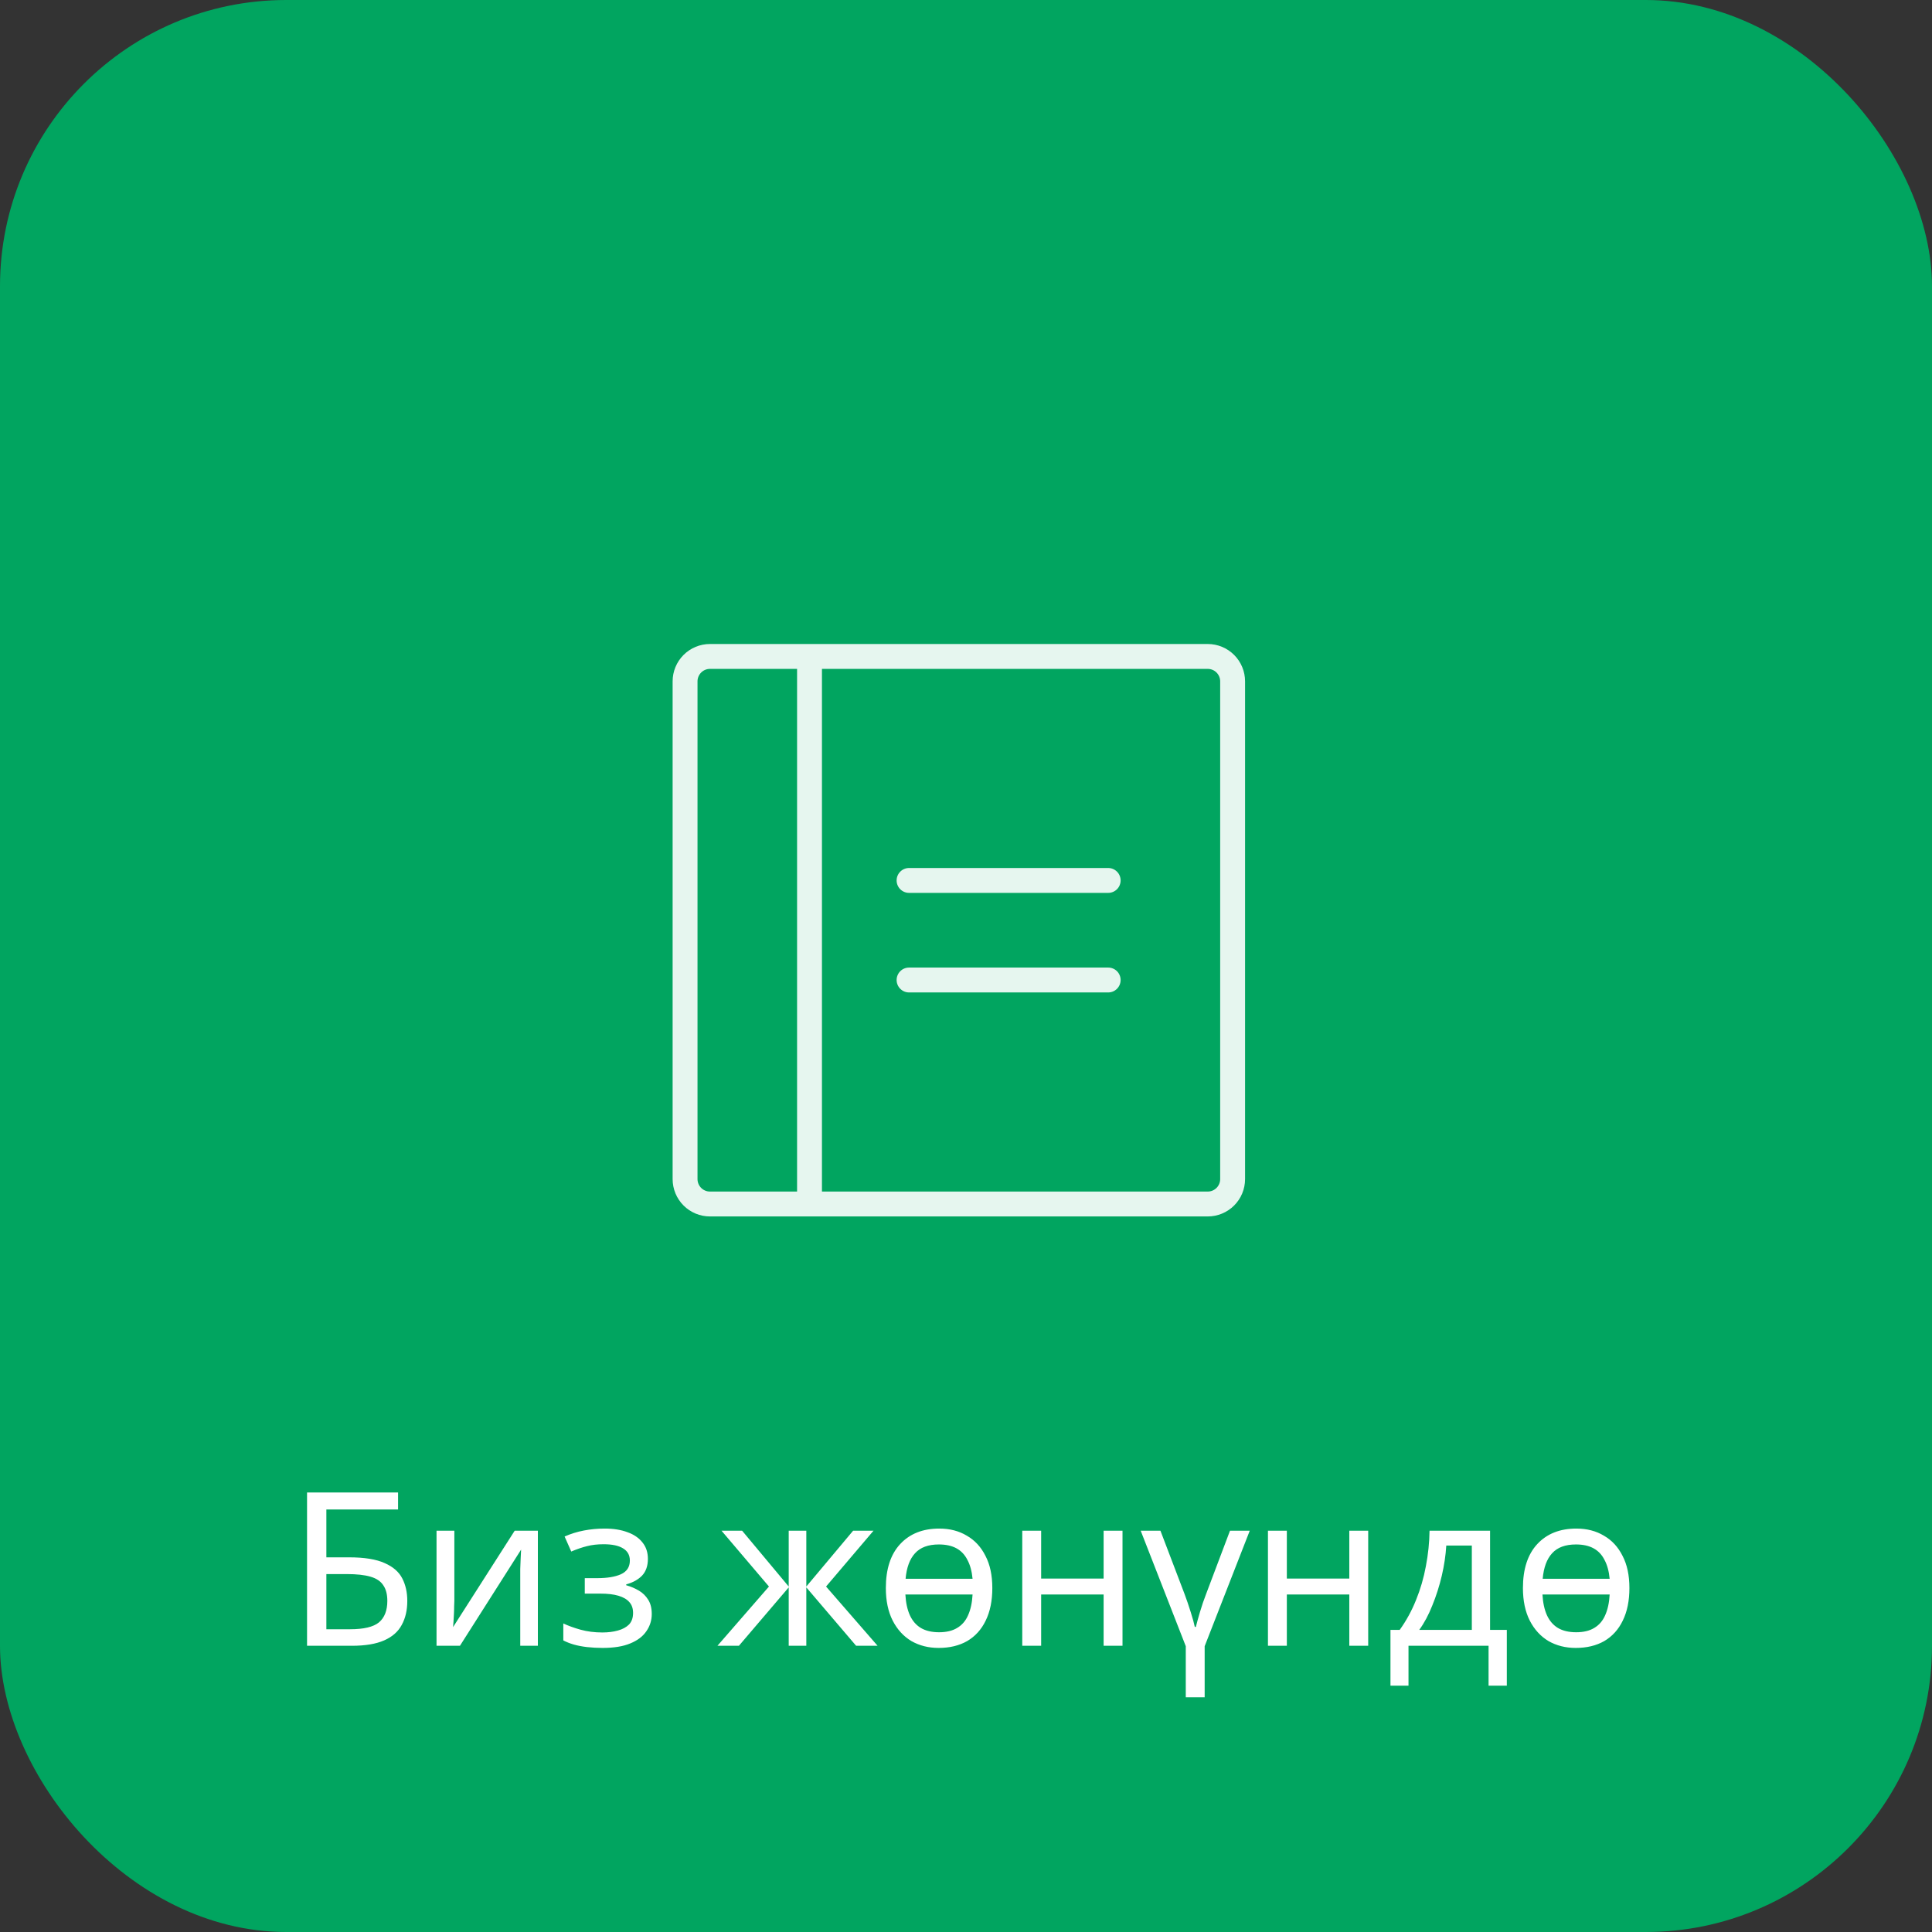 <svg width="135" height="135" viewBox="0 0 135 135" fill="none" xmlns="http://www.w3.org/2000/svg">
<rect x="0" y="0" width="135" height="135" fill="#333333" stroke="none"/>
<rect width="135" height="135" rx="20" fill="#01A560"/>
<path d="M21.455 115V104.29H27.815V105.475H22.805V108.82H24.395C25.465 108.82 26.295 108.955 26.885 109.225C27.475 109.485 27.885 109.845 28.115 110.305C28.345 110.755 28.46 111.275 28.46 111.865C28.46 112.515 28.33 113.075 28.07 113.545C27.82 114.015 27.41 114.375 26.84 114.625C26.27 114.875 25.52 115 24.59 115H21.455ZM24.455 113.845C25.415 113.845 26.09 113.685 26.48 113.365C26.87 113.035 27.065 112.535 27.065 111.865C27.065 111.405 26.97 111.04 26.78 110.77C26.6 110.49 26.3 110.29 25.88 110.17C25.47 110.05 24.92 109.99 24.23 109.99H22.805V113.845H24.455ZM31.748 111.865C31.748 111.955 31.744 112.085 31.733 112.255C31.733 112.415 31.729 112.59 31.718 112.78C31.709 112.96 31.698 113.135 31.689 113.305C31.678 113.465 31.669 113.595 31.659 113.695L35.964 106.96H37.584V115H36.353V110.26C36.353 110.1 36.353 109.89 36.353 109.63C36.364 109.37 36.373 109.115 36.383 108.865C36.394 108.605 36.404 108.41 36.413 108.28L32.139 115H30.503V106.96H31.748V111.865ZM42.257 106.81C42.867 106.81 43.397 106.895 43.847 107.065C44.297 107.225 44.647 107.465 44.897 107.785C45.147 108.095 45.272 108.475 45.272 108.925C45.272 109.415 45.137 109.805 44.867 110.095C44.597 110.375 44.227 110.58 43.757 110.71V110.77C44.077 110.86 44.372 110.985 44.642 111.145C44.912 111.305 45.127 111.515 45.287 111.775C45.457 112.035 45.542 112.37 45.542 112.78C45.542 113.22 45.417 113.62 45.167 113.98C44.927 114.34 44.552 114.625 44.042 114.835C43.542 115.045 42.897 115.15 42.107 115.15C41.727 115.15 41.362 115.13 41.012 115.09C40.672 115.05 40.362 114.99 40.082 114.91C39.812 114.83 39.572 114.735 39.362 114.625V113.44C39.702 113.6 40.102 113.745 40.562 113.875C41.032 114.005 41.542 114.07 42.092 114.07C42.492 114.07 42.852 114.025 43.172 113.935C43.502 113.845 43.762 113.705 43.952 113.515C44.142 113.315 44.237 113.045 44.237 112.705C44.237 112.395 44.152 112.145 43.982 111.955C43.812 111.755 43.557 111.605 43.217 111.505C42.887 111.405 42.462 111.355 41.942 111.355H40.862V110.275H41.732C42.422 110.275 42.972 110.185 43.382 110.005C43.802 109.815 44.012 109.495 44.012 109.045C44.012 108.665 43.852 108.38 43.532 108.19C43.222 108 42.772 107.905 42.182 107.905C41.742 107.905 41.352 107.95 41.012 108.04C40.682 108.12 40.317 108.245 39.917 108.415L39.452 107.365C39.882 107.175 40.332 107.035 40.802 106.945C41.272 106.855 41.757 106.81 42.257 106.81ZM61.037 106.96L57.722 110.86L61.322 115H59.822L56.342 110.92V115H55.112V110.92L51.632 115H50.132L53.732 110.86L50.417 106.96H51.857L55.112 110.86V106.96H56.342V110.86L59.612 106.96H61.037ZM69.339 110.965C69.339 111.855 69.184 112.615 68.874 113.245C68.574 113.865 68.144 114.34 67.584 114.67C67.024 114.99 66.359 115.15 65.589 115.15C64.879 115.15 64.244 114.99 63.684 114.67C63.134 114.34 62.699 113.865 62.379 113.245C62.059 112.615 61.899 111.855 61.899 110.965C61.899 109.635 62.234 108.61 62.904 107.89C63.574 107.17 64.484 106.81 65.634 106.81C66.364 106.81 67.004 106.975 67.554 107.305C68.114 107.625 68.549 108.095 68.859 108.715C69.179 109.325 69.339 110.075 69.339 110.965ZM65.619 114.055C66.129 114.055 66.549 113.955 66.879 113.755C67.219 113.555 67.474 113.26 67.644 112.87C67.824 112.47 67.929 111.985 67.959 111.415H63.264C63.294 111.985 63.399 112.47 63.579 112.87C63.759 113.26 64.014 113.555 64.344 113.755C64.684 113.955 65.109 114.055 65.619 114.055ZM65.604 107.92C64.864 107.92 64.309 108.125 63.939 108.535C63.569 108.935 63.349 109.53 63.279 110.32H67.959C67.909 109.79 67.789 109.35 67.599 109C67.419 108.64 67.164 108.37 66.834 108.19C66.504 108.01 66.094 107.92 65.604 107.92ZM72.751 106.96V110.305H77.116V106.96H78.436V115H77.116V111.415H72.751V115H71.431V106.96H72.751ZM84.177 118.6H82.857V115.03L79.707 106.96H81.087L82.767 111.37C82.917 111.77 83.062 112.195 83.202 112.645C83.342 113.085 83.437 113.43 83.487 113.68H83.562C83.622 113.43 83.717 113.085 83.847 112.645C83.977 112.205 84.122 111.78 84.282 111.37L85.947 106.96H87.327L84.177 115.03V118.6ZM89.919 106.96V110.305H94.284V106.96H95.604V115H94.284V111.415H89.919V115H88.599V106.96H89.919ZM104.12 106.96V113.89H105.29V117.79H104.015V115H98.42V117.79H97.16V113.89H97.805C98.265 113.25 98.645 112.555 98.945 111.805C99.255 111.045 99.485 110.255 99.635 109.435C99.795 108.605 99.88 107.78 99.89 106.96H104.12ZM101.06 107.995C101.02 108.675 100.915 109.38 100.745 110.11C100.575 110.83 100.355 111.52 100.085 112.18C99.825 112.84 99.52 113.41 99.17 113.89H102.845V107.995H101.06ZM113.856 110.965C113.856 111.855 113.701 112.615 113.391 113.245C113.091 113.865 112.661 114.34 112.101 114.67C111.541 114.99 110.876 115.15 110.106 115.15C109.396 115.15 108.761 114.99 108.201 114.67C107.651 114.34 107.216 113.865 106.896 113.245C106.576 112.615 106.416 111.855 106.416 110.965C106.416 109.635 106.751 108.61 107.421 107.89C108.091 107.17 109.001 106.81 110.151 106.81C110.881 106.81 111.521 106.975 112.071 107.305C112.631 107.625 113.066 108.095 113.376 108.715C113.696 109.325 113.856 110.075 113.856 110.965ZM110.136 114.055C110.646 114.055 111.066 113.955 111.396 113.755C111.736 113.555 111.991 113.26 112.161 112.87C112.341 112.47 112.446 111.985 112.476 111.415H107.781C107.811 111.985 107.916 112.47 108.096 112.87C108.276 113.26 108.531 113.555 108.861 113.755C109.201 113.955 109.626 114.055 110.136 114.055ZM110.121 107.92C109.381 107.92 108.826 108.125 108.456 108.535C108.086 108.935 107.866 109.53 107.796 110.32H112.476C112.426 109.79 112.306 109.35 112.116 109C111.936 108.64 111.681 108.37 111.351 108.19C111.021 108.01 110.611 107.92 110.121 107.92Z" fill="white"/>
<path d="M78.304 61.522C78.304 61.752 78.213 61.974 78.05 62.137C77.887 62.3 77.665 62.391 77.435 62.391H63.522C63.291 62.391 63.07 62.3 62.907 62.137C62.744 61.974 62.652 61.752 62.652 61.522C62.652 61.291 62.744 61.07 62.907 60.907C63.07 60.744 63.291 60.652 63.522 60.652H77.435C77.665 60.652 77.887 60.744 78.05 60.907C78.213 61.07 78.304 61.291 78.304 61.522ZM77.435 67.609H63.522C63.291 67.609 63.07 67.7 62.907 67.863C62.744 68.026 62.652 68.248 62.652 68.478C62.652 68.709 62.744 68.93 62.907 69.093C63.07 69.256 63.291 69.348 63.522 69.348H77.435C77.665 69.348 77.887 69.256 78.05 69.093C78.213 68.93 78.304 68.709 78.304 68.478C78.304 68.248 78.213 68.026 78.05 67.863C77.887 67.7 77.665 67.609 77.435 67.609ZM87 47.609V82.391C87 83.083 86.725 83.747 86.236 84.236C85.747 84.725 85.083 85 84.391 85H49.609C48.917 85 48.253 84.725 47.764 84.236C47.275 83.747 47 83.083 47 82.391V47.609C47 46.917 47.275 46.253 47.764 45.764C48.253 45.275 48.917 45 49.609 45H84.391C85.083 45 85.747 45.275 86.236 45.764C86.725 46.253 87 46.917 87 47.609ZM49.609 83.261H55.696V46.739H49.609C49.378 46.739 49.157 46.831 48.994 46.994C48.831 47.157 48.739 47.378 48.739 47.609V82.391C48.739 82.622 48.831 82.843 48.994 83.006C49.157 83.169 49.378 83.261 49.609 83.261ZM85.261 47.609C85.261 47.378 85.169 47.157 85.006 46.994C84.843 46.831 84.622 46.739 84.391 46.739H57.435V83.261H84.391C84.622 83.261 84.843 83.169 85.006 83.006C85.169 82.843 85.261 82.622 85.261 82.391V47.609Z" fill="white" fill-opacity="0.9"/>
</svg>
